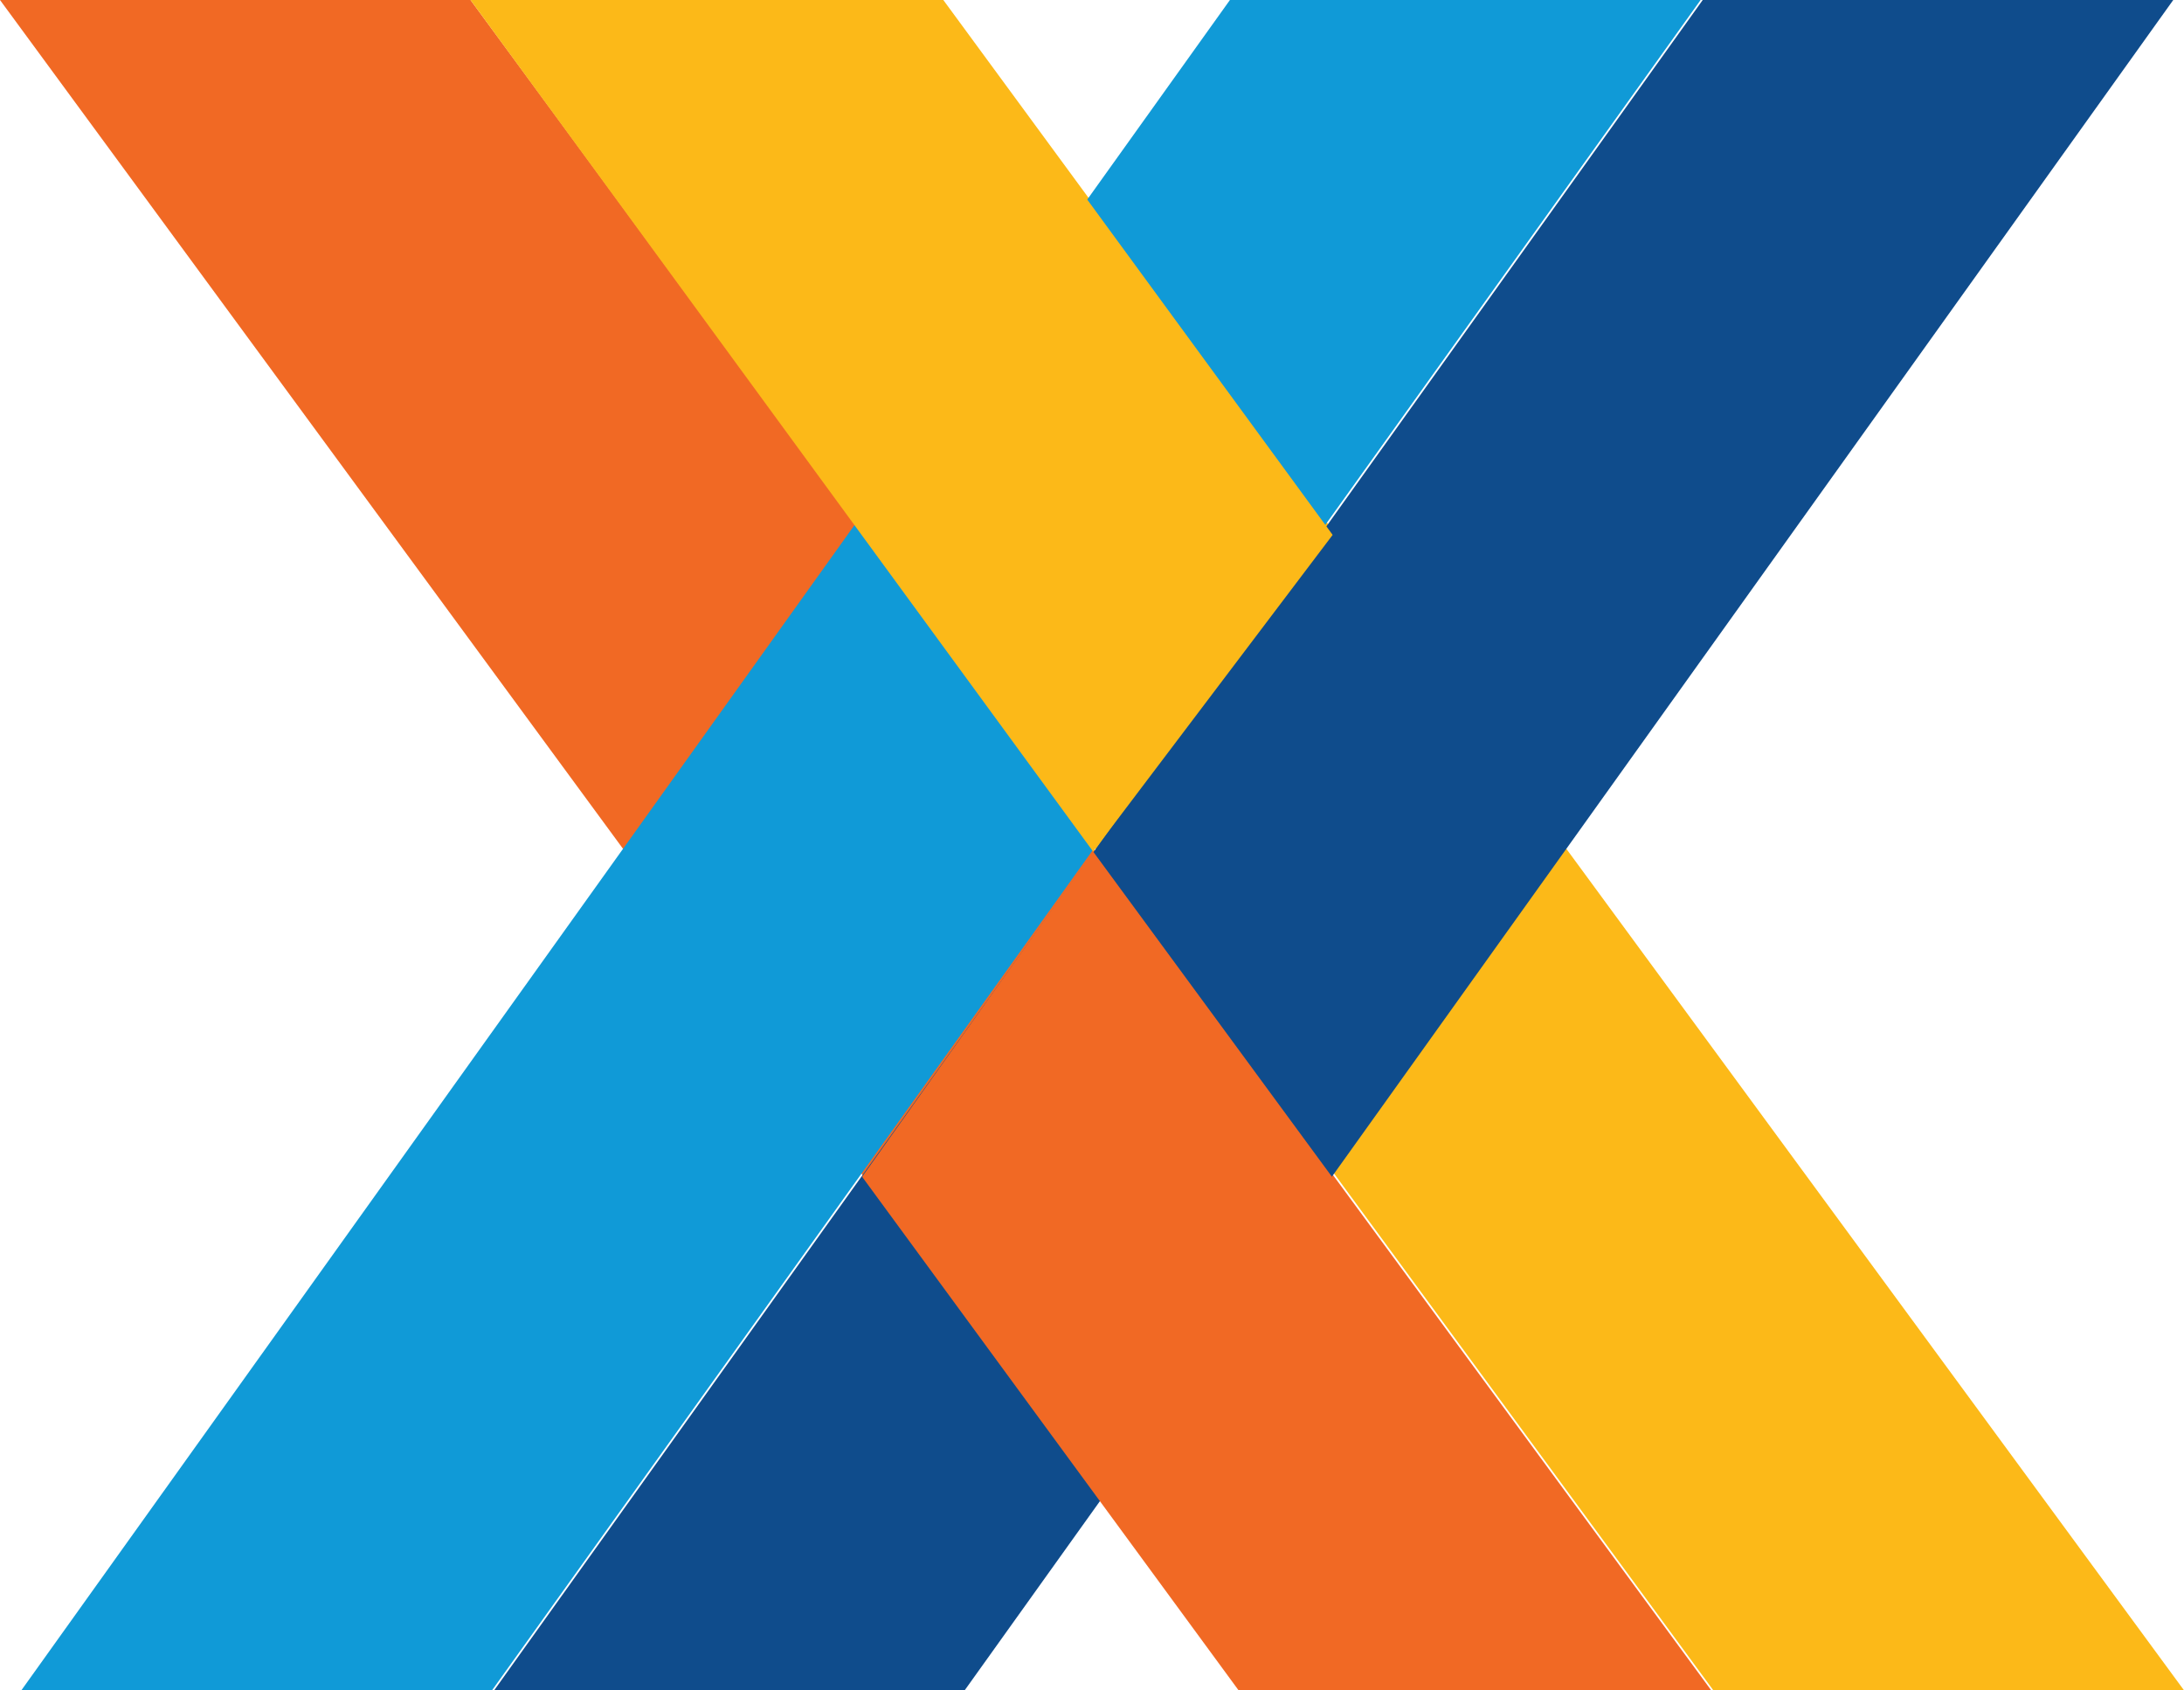<svg xmlns="http://www.w3.org/2000/svg" viewBox="0 0 133.96 103.65"><defs><style>.cls-1{fill:#f16924;}.cls-2{fill:#fcb918;}.cls-3{fill:#0f4c8c;}.cls-4{fill:#109ad7;}</style></defs><title>Asset 2new avatar 2</title><g id="Layer_2" data-name="Layer 2"><g id="Layer_1-2" data-name="Layer 1"><polygon class="cls-1" points="104.96 103.65 76.1 103.65 0 0 28.86 0 104.96 103.65"/><polygon class="cls-2" points="133.96 103.65 105.09 103.65 29 0 57.86 0 133.96 103.65"/><polygon class="cls-3" points="104.44 0 133.3 0 59.17 103.65 30.31 103.65 104.44 0"/><polygon class="cls-4" points="75.44 0 104.31 0 30.18 103.65 1.31 103.65 75.44 0"/><polygon class="cls-1" points="104.83 103.65 75.97 103.65 52.88 72.16 67.05 52.22 104.83 103.65"/><polygon class="cls-2" points="81.74 32.8 67.05 52.22 28.86 0 57.73 0 81.74 32.8"/></g></g></svg>
